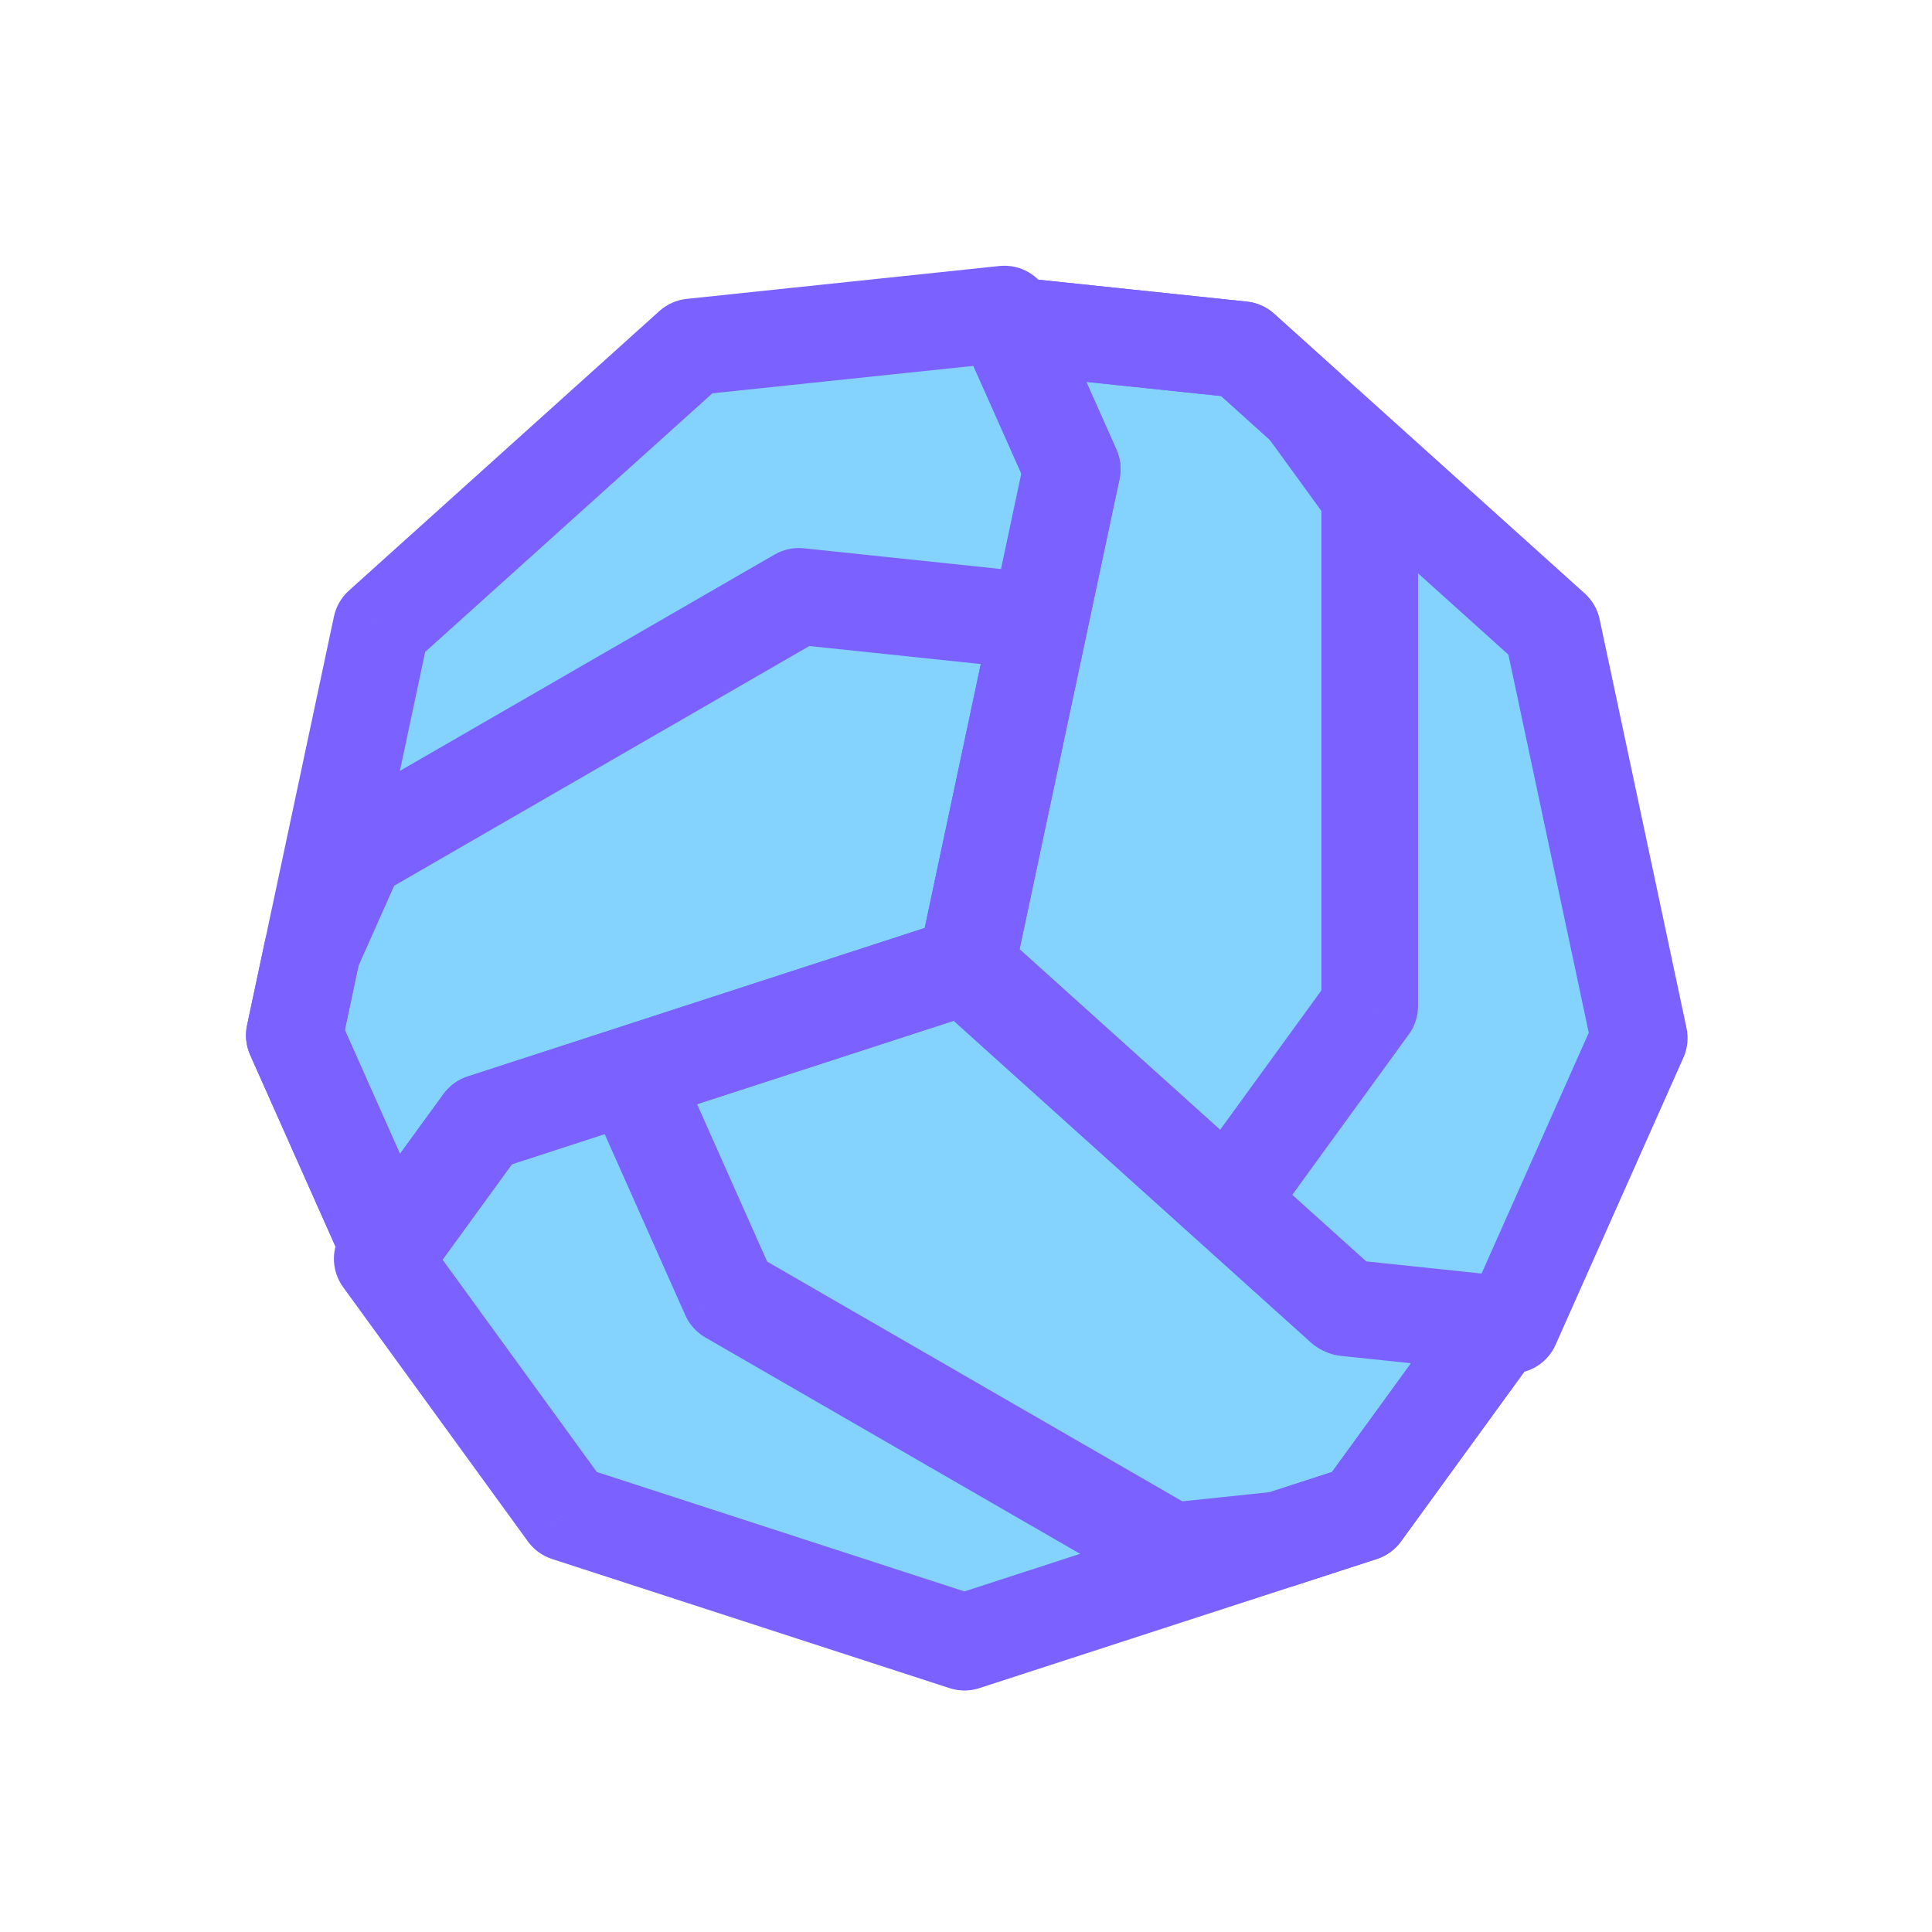 <svg viewBox="0 0 80 80" fill="none">
  <path fill-rule="evenodd" clip-rule="evenodd" d="M39.972 40.009L19.885 46.536L15.826 52.122L23.477 62.653L39.935 68L56.393 62.653L62.112 54.781L55.62 54.099L39.972 40.009Z" fill="#84D3FF" class="fill-blue" />
  <path d="M19.885 46.536L19.267 44.634C18.865 44.764 18.515 45.019 18.267 45.361L19.885 46.536ZM39.972 40.009L41.31 38.523C40.779 38.045 40.034 37.886 39.354 38.107L39.972 40.009ZM15.826 52.122L14.208 50.947C13.699 51.648 13.699 52.597 14.208 53.298L15.826 52.122ZM23.477 62.653L21.859 63.828C22.107 64.17 22.457 64.424 22.859 64.555L23.477 62.653ZM39.935 68L39.317 69.902C39.718 70.033 40.151 70.033 40.553 69.902L39.935 68ZM56.393 62.653L57.011 64.555C57.412 64.424 57.762 64.17 58.011 63.828L56.393 62.653ZM62.112 54.781L63.73 55.956C64.15 55.378 64.23 54.62 63.939 53.967C63.648 53.315 63.032 52.867 62.321 52.792L62.112 54.781ZM55.62 54.099L54.282 55.585C54.595 55.867 54.991 56.043 55.411 56.088L55.62 54.099ZM20.503 48.438L40.59 41.911L39.354 38.107L19.267 44.634L20.503 48.438ZM17.444 53.298L21.503 47.712L18.267 45.361L14.208 50.947L17.444 53.298ZM25.095 61.477L17.444 50.947L14.208 53.298L21.859 63.828L25.095 61.477ZM40.553 66.098L24.095 60.751L22.859 64.555L39.317 69.902L40.553 66.098ZM55.775 60.751L39.317 66.098L40.553 69.902L57.011 64.555L55.775 60.751ZM60.494 53.605L54.775 61.477L58.011 63.828L63.73 55.956L60.494 53.605ZM62.321 52.792L55.829 52.109L55.411 56.088L61.903 56.77L62.321 52.792ZM56.958 52.612L41.31 38.523L38.634 41.496L54.282 55.585L56.958 52.612Z" fill="#7B61FF" class="fill-purple" />
  <path d="M53.004 63.753L53.213 65.742C53.352 65.728 53.489 65.698 53.622 65.655L53.004 63.753ZM48.522 64.224L47.522 65.956C47.888 66.168 48.311 66.257 48.731 66.213L48.522 64.224ZM30.206 53.649L28.378 54.462C28.55 54.848 28.84 55.17 29.206 55.381L30.206 53.649ZM26.134 44.505L25.516 42.603C24.977 42.778 24.538 43.174 24.307 43.691C24.077 44.209 24.077 44.801 24.307 45.319L26.134 44.505ZM39.972 40.009L41.31 38.523C40.779 38.044 40.034 37.886 39.354 38.107L39.972 40.009ZM55.62 54.098L54.282 55.584C54.596 55.867 54.991 56.043 55.411 56.087L55.62 54.098ZM62.112 54.78L63.73 55.956C64.15 55.378 64.23 54.62 63.939 53.967C63.648 53.314 63.032 52.866 62.321 52.791L62.112 54.78ZM56.393 62.652L57.011 64.554C57.413 64.424 57.763 64.169 58.011 63.828L56.393 62.652ZM52.795 61.764L48.313 62.235L48.731 66.213L53.213 65.742L52.795 61.764ZM49.522 62.492L31.206 51.917L29.206 55.381L47.522 65.956L49.522 62.492ZM32.032 52.836L27.961 43.691L24.307 45.319L28.378 54.462L32.032 52.836ZM39.354 38.107L25.516 42.603L26.752 46.407L40.59 41.911L39.354 38.107ZM56.958 52.612L41.31 38.523L38.634 41.495L54.282 55.584L56.958 52.612ZM62.321 52.791L55.829 52.109L55.411 56.087L61.903 56.769L62.321 52.791ZM58.011 63.828L63.73 55.956L60.494 53.605L54.775 61.477L58.011 63.828ZM53.622 65.655L57.011 64.554L55.775 60.75L52.386 61.851L53.622 65.655Z" fill="#7B61FF" class="fill-purple" />
  <path fill-rule="evenodd" clip-rule="evenodd" d="M40.006 39.972L44.398 19.312L41.589 13.004L28.644 14.365L15.784 25.944L12.186 42.871L16.144 51.76L19.981 46.478L40.006 39.972Z" fill="#84D3FF" class="fill-blue" />
  <path d="M44.398 19.312L46.354 19.728C46.442 19.315 46.397 18.884 46.225 18.499L44.398 19.312ZM40.006 39.972L40.624 41.874C41.304 41.653 41.814 41.087 41.963 40.388L40.006 39.972ZM41.589 13.004L43.416 12.191C43.064 11.399 42.242 10.924 41.38 11.015L41.589 13.004ZM28.644 14.365L28.435 12.376C28.015 12.42 27.62 12.596 27.306 12.878L28.644 14.365ZM15.784 25.944L14.446 24.457C14.132 24.74 13.916 25.115 13.828 25.528L15.784 25.944ZM12.186 42.871L10.23 42.455C10.142 42.868 10.187 43.298 10.359 43.684L12.186 42.871ZM16.144 51.76L14.317 52.573C14.607 53.226 15.224 53.674 15.935 53.749C16.645 53.823 17.342 53.513 17.762 52.935L16.144 51.76ZM19.981 46.478L19.363 44.576C18.961 44.707 18.611 44.961 18.363 45.303L19.981 46.478ZM42.441 18.896L38.05 39.556L41.963 40.388L46.354 19.728L42.441 18.896ZM39.762 13.818L42.571 20.125L46.225 18.499L43.416 12.191L39.762 13.818ZM28.853 16.354L41.798 14.993L41.38 11.015L28.435 12.376L28.853 16.354ZM17.122 27.43L29.982 15.851L27.306 12.878L14.446 24.457L17.122 27.43ZM14.143 43.286L17.74 26.36L13.828 25.528L10.23 42.455L14.143 43.286ZM17.971 50.946L14.013 42.057L10.359 43.684L14.317 52.573L17.971 50.946ZM17.762 52.935L21.599 47.654L18.363 45.303L14.526 50.584L17.762 52.935ZM20.599 48.38L40.624 41.874L39.388 38.07L19.363 44.576L20.599 48.38Z" fill="#7B61FF" class="fill-purple" />
  <path d="M12.927 39.386L11.1 38.572C11.043 38.7 11 38.833 10.971 38.97L12.927 39.386ZM14.76 35.269L13.76 33.537C13.395 33.748 13.105 34.069 12.933 34.455L14.76 35.269ZM33.077 24.693L33.286 22.704C32.866 22.66 32.443 22.75 32.077 22.961L33.077 24.693ZM43.032 25.74L44.988 26.155C45.106 25.601 44.983 25.023 44.65 24.564C44.317 24.106 43.804 23.81 43.241 23.751L43.032 25.74ZM40.007 39.972L40.625 41.874C41.304 41.653 41.814 41.087 41.963 40.388L40.007 39.972ZM19.981 46.478L19.363 44.576C18.961 44.707 18.611 44.961 18.363 45.303L19.981 46.478ZM16.144 51.76L14.317 52.573C14.608 53.226 15.224 53.674 15.935 53.749C16.646 53.823 17.342 53.513 17.762 52.935L16.144 51.76ZM12.187 42.871L10.23 42.455C10.142 42.868 10.188 43.298 10.359 43.684L12.187 42.871ZM14.754 40.199L16.587 36.082L12.933 34.455L11.1 38.572L14.754 40.199ZM15.76 37.001L34.077 26.425L32.077 22.961L13.76 33.537L15.76 37.001ZM32.868 26.683L42.823 27.729L43.241 23.751L33.286 22.704L32.868 26.683ZM41.963 40.388L44.988 26.155L41.075 25.324L38.05 39.556L41.963 40.388ZM20.599 48.381L40.625 41.874L39.389 38.07L19.363 44.576L20.599 48.381ZM17.762 52.935L21.599 47.654L18.363 45.303L14.526 50.584L17.762 52.935ZM10.359 43.684L14.317 52.573L17.971 50.946L14.014 42.057L10.359 43.684ZM10.971 38.97L10.23 42.455L14.143 43.286L14.883 39.802L10.971 38.97Z" fill="#7B61FF" class="fill-purple" />
  <path fill-rule="evenodd" clip-rule="evenodd" d="M40.021 40.02L55.718 54.153L62.585 54.875L67.879 42.984L64.281 26.057L51.421 14.478L41.744 13.46L44.399 19.424L40.021 40.02Z" fill="#84D3FF" class="fill-blue" />
  <path d="M55.718 54.153L54.379 55.639C54.693 55.922 55.088 56.098 55.508 56.142L55.718 54.153ZM40.021 40.02L38.065 39.604C37.917 40.303 38.152 41.028 38.683 41.506L40.021 40.02ZM62.585 54.875L62.376 56.864C63.237 56.954 64.059 56.48 64.412 55.688L62.585 54.875ZM67.879 42.984L69.706 43.797C69.878 43.411 69.923 42.981 69.835 42.568L67.879 42.984ZM64.281 26.057L66.237 25.641C66.15 25.228 65.933 24.853 65.619 24.571L64.281 26.057ZM51.421 14.478L52.759 12.991C52.445 12.709 52.05 12.533 51.63 12.489L51.421 14.478ZM41.744 13.46L41.953 11.472C41.243 11.397 40.546 11.707 40.126 12.285C39.706 12.863 39.626 13.621 39.917 14.274L41.744 13.46ZM44.399 19.424L46.355 19.84C46.443 19.427 46.398 18.996 46.226 18.61L44.399 19.424ZM57.056 52.666L41.36 38.534L38.683 41.506L54.379 55.639L57.056 52.666ZM62.794 52.886L55.927 52.164L55.508 56.142L62.376 56.864L62.794 52.886ZM66.052 42.17L60.758 54.061L64.412 55.688L69.706 43.797L66.052 42.17ZM62.325 26.473L65.923 43.4L69.835 42.568L66.237 25.641L62.325 26.473ZM50.083 15.964L62.943 27.543L65.619 24.571L52.759 12.991L50.083 15.964ZM41.535 15.45L51.212 16.467L51.63 12.489L41.953 11.472L41.535 15.45ZM39.917 14.274L42.572 20.238L46.226 18.61L43.571 12.647L39.917 14.274ZM42.443 19.008L38.065 39.604L41.978 40.436L46.355 19.84L42.443 19.008Z" fill="#7B61FF" class="fill-purple" />
  <path d="M54.068 16.862L55.686 15.686C55.604 15.573 55.511 15.469 55.407 15.376L54.068 16.862ZM56.717 20.508L58.717 20.508C58.717 20.086 58.584 19.674 58.335 19.332L56.717 20.508ZM56.717 41.658L58.335 42.834C58.584 42.492 58.717 42.081 58.717 41.658L56.717 41.658ZM50.834 49.756L49.496 51.243C49.917 51.622 50.479 51.805 51.043 51.745C51.607 51.686 52.119 51.39 52.452 50.932L50.834 49.756ZM40.021 40.02L38.065 39.605C37.916 40.303 38.152 41.029 38.683 41.507L40.021 40.02ZM44.399 19.424L46.355 19.84C46.443 19.427 46.398 18.997 46.226 18.611L44.399 19.424ZM41.744 13.461L41.953 11.472C41.242 11.397 40.546 11.707 40.126 12.285C39.706 12.864 39.626 13.622 39.917 14.274L41.744 13.461ZM51.421 14.478L52.759 12.992C52.445 12.709 52.05 12.533 51.63 12.489L51.421 14.478ZM52.45 18.038L55.099 21.684L58.335 19.332L55.686 15.686L52.45 18.038ZM54.717 20.508L54.717 41.658L58.717 41.658L58.717 20.508L54.717 20.508ZM55.099 40.483L49.216 48.581L52.452 50.932L58.335 42.834L55.099 40.483ZM38.683 41.507L49.496 51.243L52.172 48.27L41.359 38.534L38.683 41.507ZM42.443 19.009L38.065 39.605L41.977 40.436L46.355 19.84L42.443 19.009ZM39.917 14.274L42.572 20.238L46.226 18.611L43.571 12.648L39.917 14.274ZM51.63 12.489L41.953 11.472L41.535 15.45L51.212 16.467L51.63 12.489ZM55.407 15.376L52.759 12.992L50.083 15.964L52.73 18.348L55.407 15.376Z" fill="#7B61FF" class="fill-purple" />
</svg>